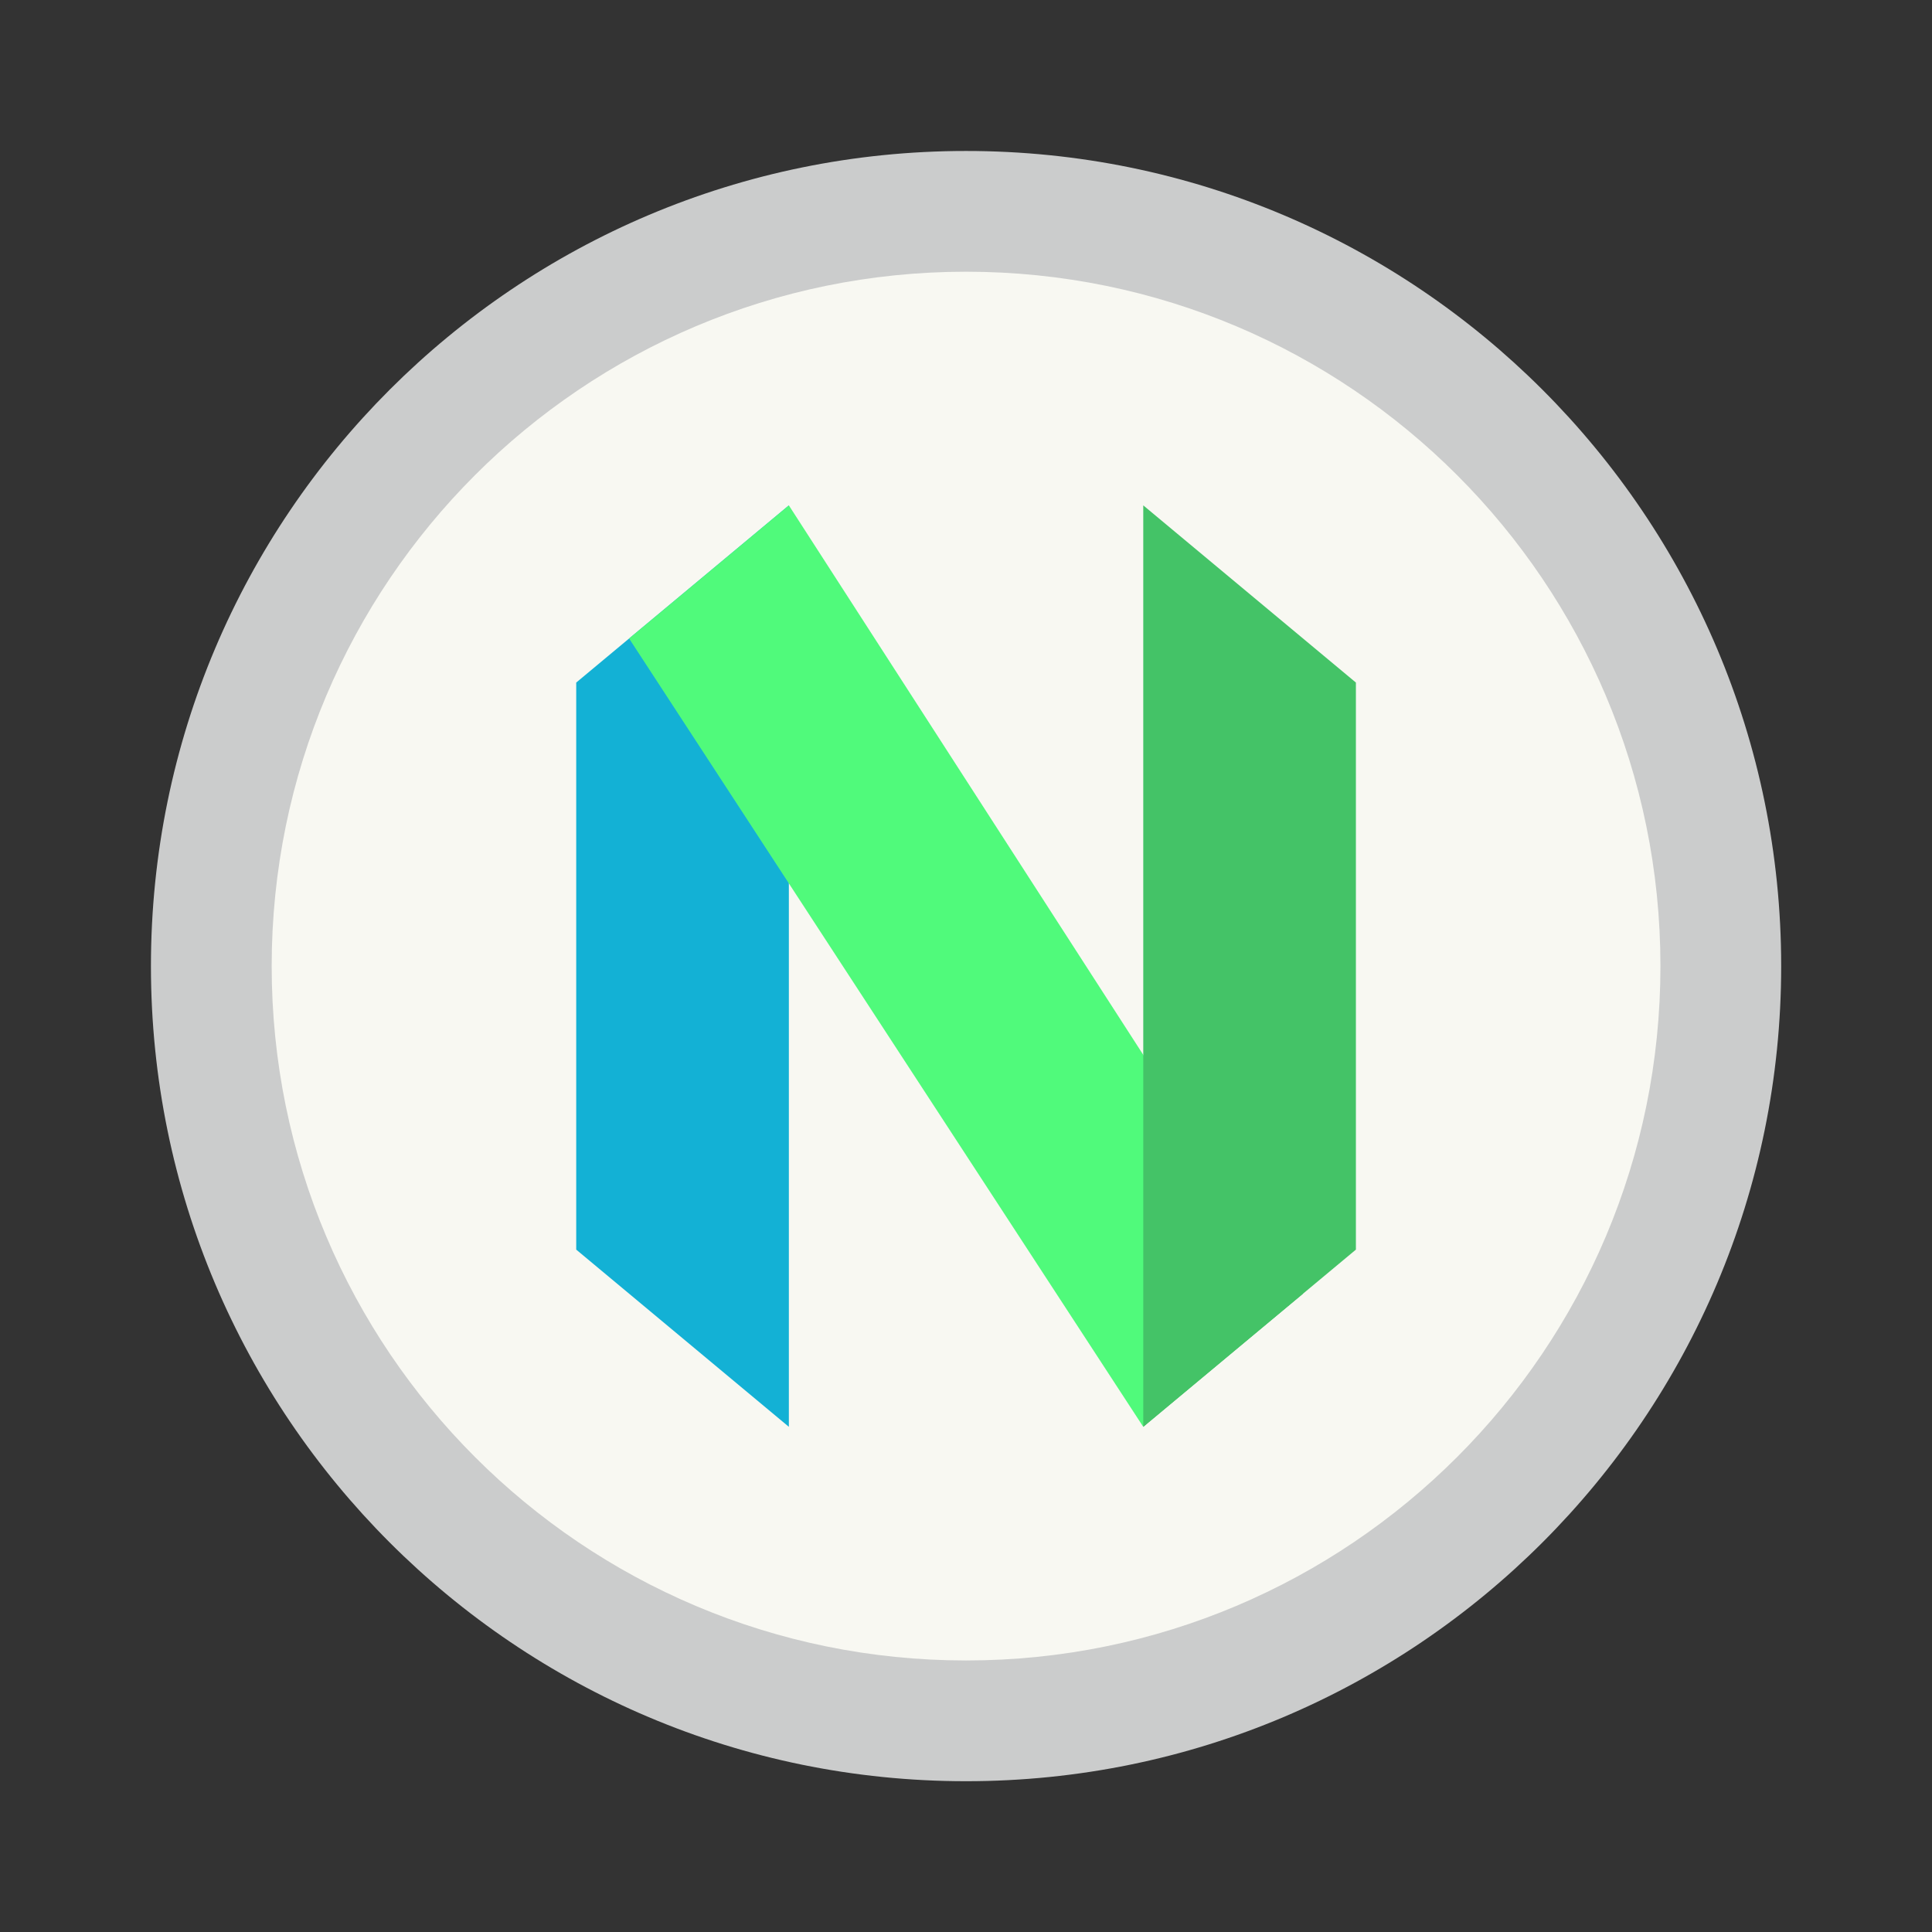 <?xml version="1.0" encoding="UTF-8" standalone="no"?>
<svg
   width="64"
   height="64"
   version="1.1"
   viewBox="0 0 64 64"
   id="svg20"
   sodipodi:docname="neovim.svg"
   inkscape:version="1.2.2 (b0a8486541, 2022-12-01)"
   xmlns:inkscape="http://www.inkscape.org/namespaces/inkscape"
   xmlns:sodipodi="http://sodipodi.sourceforge.net/DTD/sodipodi-0.dtd"
   xmlns="http://www.w3.org/2000/svg"
   xmlns:svg="http://www.w3.org/2000/svg">
  <rect x="0" y="0" width="64" height="64" fill="#333333" stroke="none"/>
  <defs
     id="defs24" />
  <sodipodi:namedview
     id="namedview22"
     pagecolor="#505050"
     bordercolor="#eeeeee"
     borderopacity="1"
     inkscape:showpageshadow="0"
     inkscape:pageopacity="0"
     inkscape:pagecheckerboard="0"
     inkscape:deskcolor="#505050"
     showgrid="false"
     inkscape:zoom="15.921875"
     inkscape:cx="29.895976"
     inkscape:cy="32.031403"
     inkscape:window-width="2560"
     inkscape:window-height="1361"
     inkscape:window-x="0"
     inkscape:window-y="0"
     inkscape:window-maximized="1"
     inkscape:current-layer="svg20" />
  <g
     transform="matrix(1.174 0 0 1.174 3.826 -14.957)"
     stroke-width=".852"
     id="g18">
    <g
       transform="translate(0,16)"
       id="g6">
      <path
         d="m24 1c12.703 0 23 10.297 23 23s-10.297 23-23 23-23-10.297-23-23 10.297-23 23-23z"
         fill="#cbcccc"
         id="path2" />
      <path
         d="m24 4.407c10.821 0 19.593 8.771 19.593 19.593 0 10.821-8.771 19.593-19.593 19.593-10.821 0-19.593-8.771-19.593-19.593 0-10.821 8.771-19.593 19.593-19.593z"
         fill="#f8f8f2"
         id="path4" />
    </g>
    <path
       d="m35 32-6-5v26l6-5z"
       fill="#6ba63f"
       id="path8"
       style="fill:#44c367" />
    <path
       d="m13 32 6-5v26l-6-5z"
       fill="#42afe6"
       id="path10"
       style="fill:#13b1d5" />
    <path
       d="m19 27c-1.218 3.484-0.987 7.05 0 10.666l10 15.334c0.641-3.499 1.379-6.997 0-10.496z"
       fill="#96ca6b"
       id="path12"
       style="fill:#50fa7b" />
    <path
       d="m29 42.504v10.496l4.5-3.75z"
       fill="#569e41"
       id="path14"
       style="fill:#44c367" />
    <path
       d="m19 27-4.508 3.756 4.508 6.91z"
       fill="#70be63"
       id="path16"
       style="fill:#50fa7b" />
  </g>
</svg>
